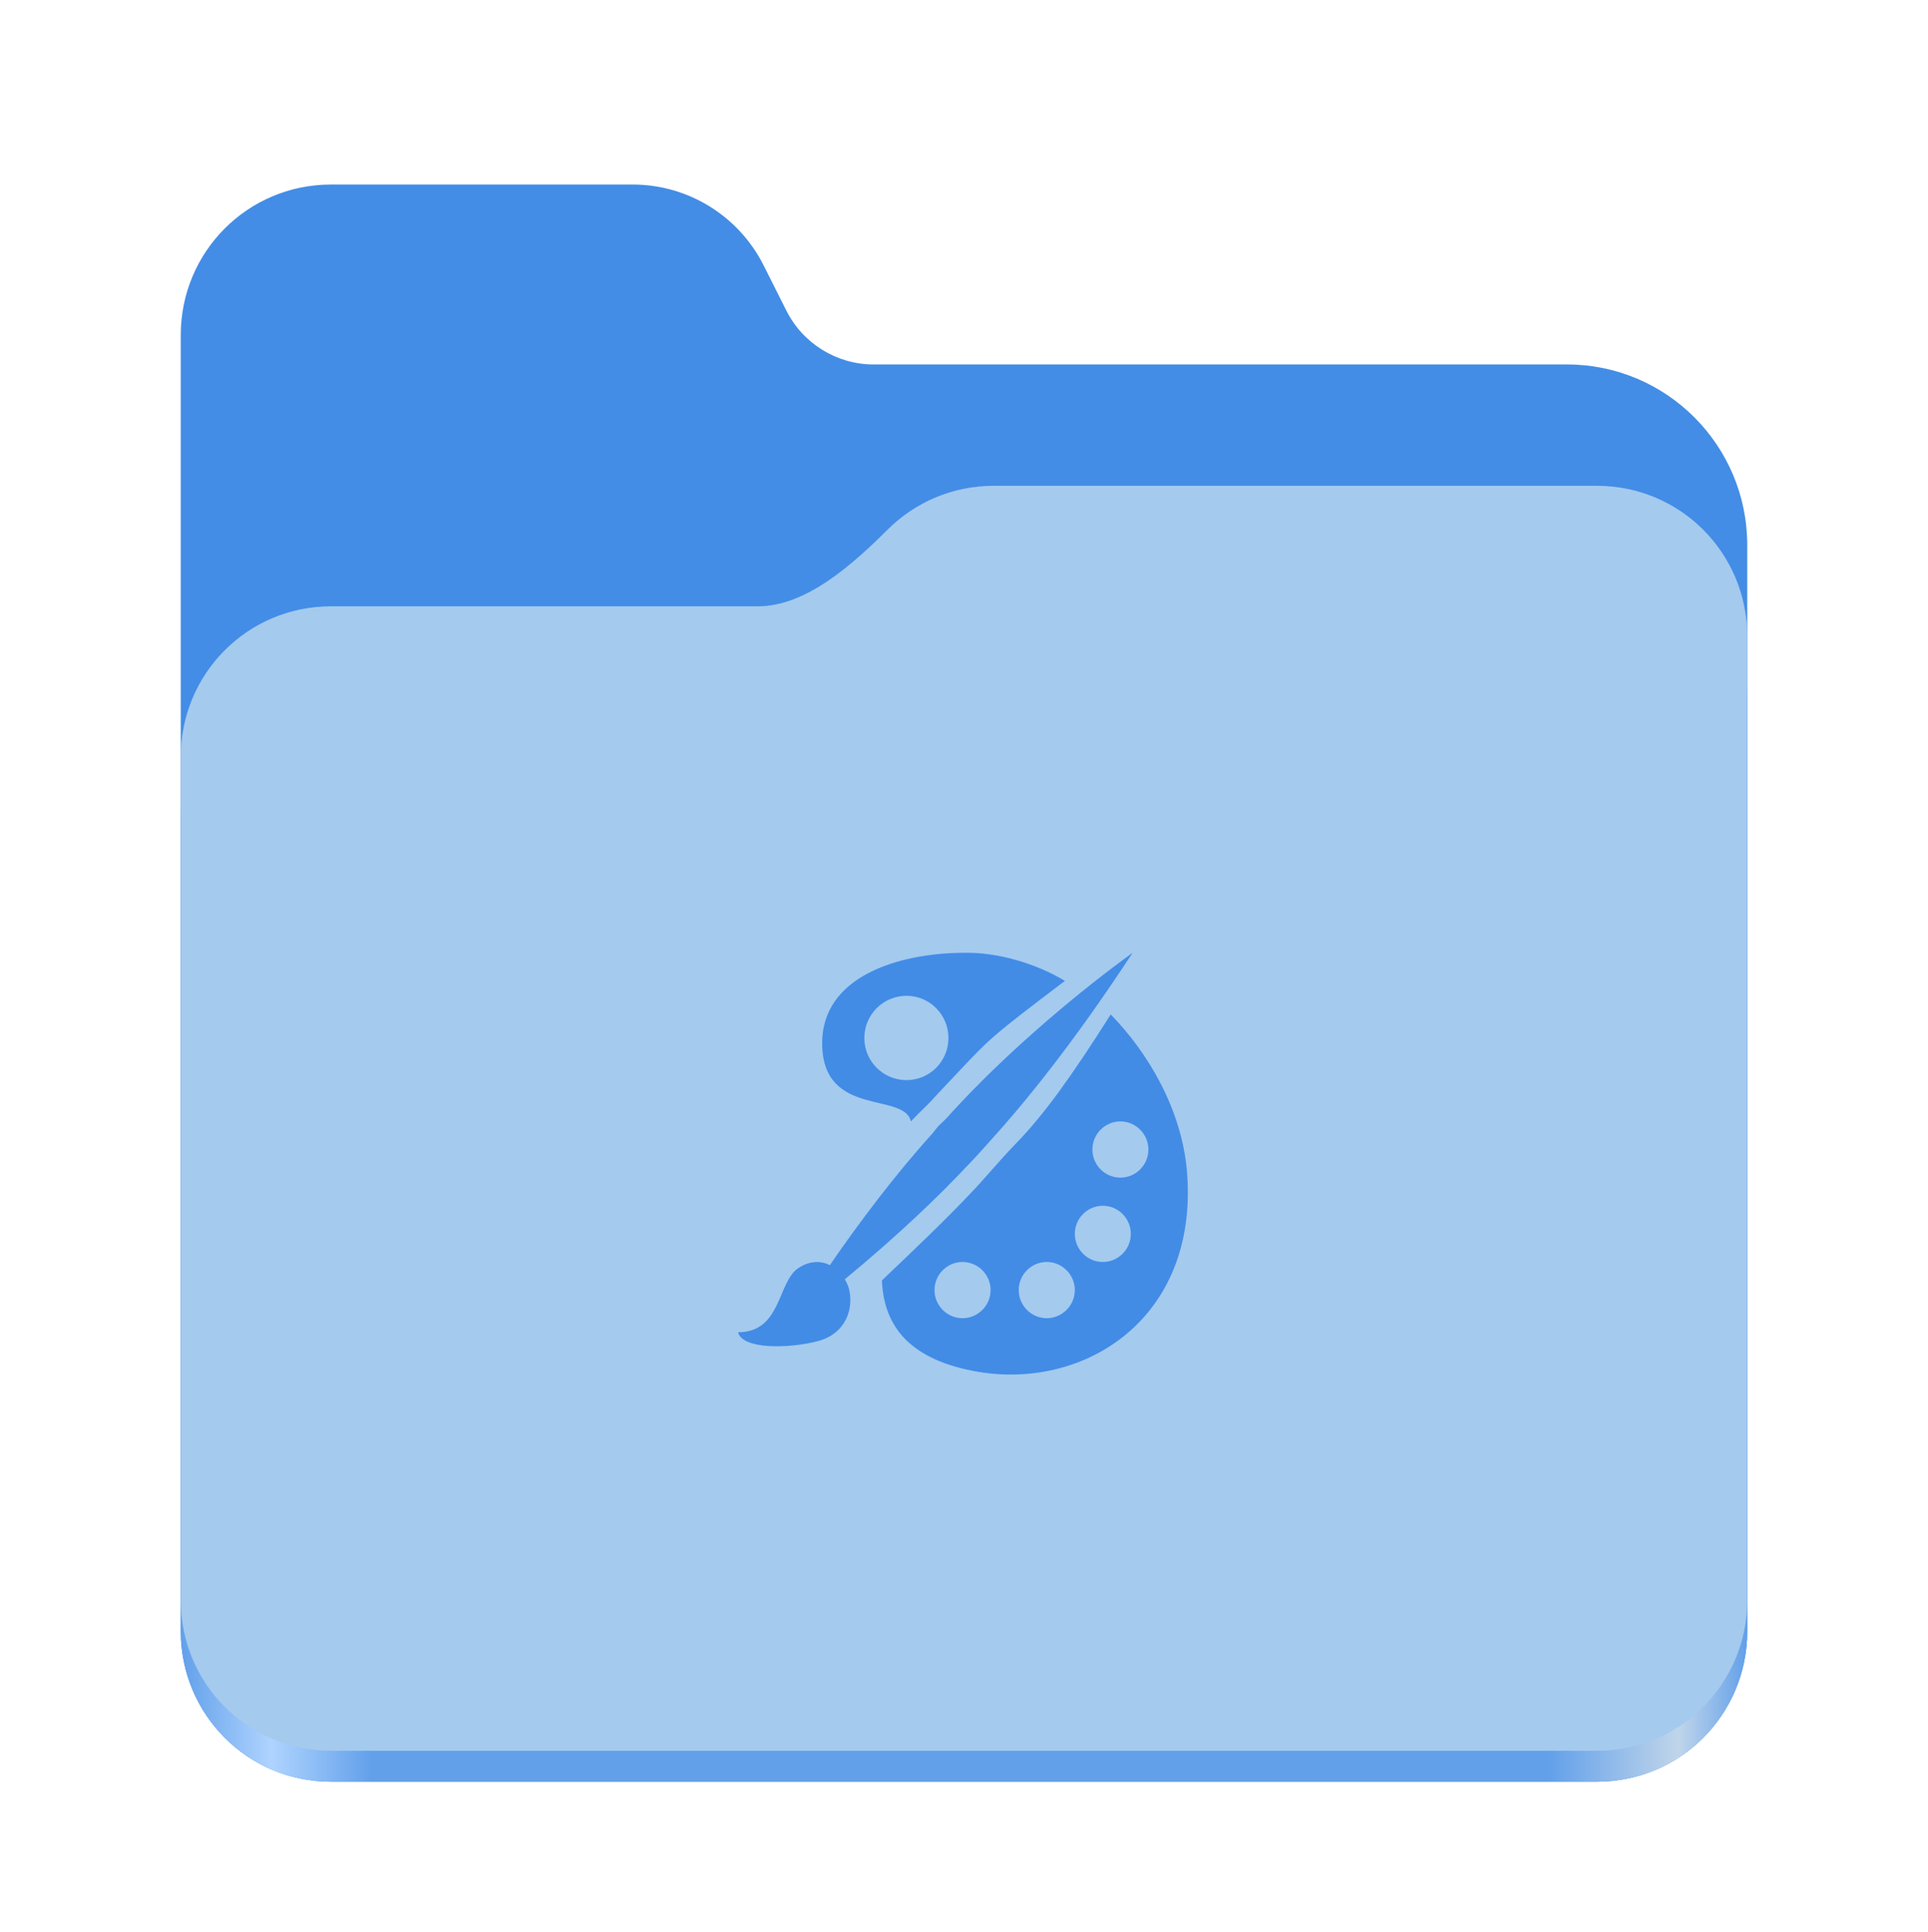 <svg width="512" height="513" viewBox="0 0 512 513" fill="none" xmlns="http://www.w3.org/2000/svg">
<path d="M87.906 49C65.797 49 48 66.844 48 89V433.125C48 455.297 65.797 473.125 87.906 473.125H424.078C446.203 473.125 464 455.297 464 433.125V144.781C464 118.266 442.562 96.781 416.109 96.781H232C222.188 96.781 213.219 91.234 208.812 82.453L202.797 70.484C196.172 57.312 182.719 49 168 49H87.906Z" fill="#438DE6"/>
<path d="M263.906 145C252.922 145 243 149.406 235.797 156.562C226.703 165.578 214.266 177 201.266 177H87.906C65.797 177 48 194.844 48 217V433.125C48 455.297 65.797 473.125 87.906 473.125H424.078C446.203 473.125 464 455.297 464 433.125V185C464 162.844 446.203 145 424.078 145H263.906Z" fill="url(#paint0_linear_5_11)"/>
<path d="M263.906 129C252.922 129 243 133.406 235.797 140.562C226.703 149.578 214.266 161 201.266 161H87.906C65.797 161 48 178.844 48 201V424.906C48 447.062 65.797 464.906 87.906 464.906H424.078C446.203 464.906 464 447.062 464 424.906V169C464 146.844 446.203 129 424.078 129H263.906Z" fill="#A4CAEE"/>
<path d="M254.901 253.022C239.155 253.255 217.986 259 218.336 277.487C218.715 296.819 240.146 289.908 241.896 297.781C242.159 297.46 242.537 297.169 242.8 296.848C244.287 295.273 245.745 293.961 247.232 292.416C249.565 289.792 251.985 287.371 254.434 284.718C262.715 275.941 263.065 275.387 282.806 260.458C275.079 255.851 265.923 253.285 258.167 253.022C257.175 252.993 255.98 252.993 254.901 253.022ZM300.767 253.022C287.354 262.703 269.393 277.662 255.134 292.824C253.851 294.195 252.597 295.536 251.372 296.906C250.614 297.723 249.798 298.364 249.04 299.21C248.544 299.793 248.078 300.405 247.611 300.989C237.901 311.719 228.337 324.345 220.377 335.95C218.073 334.784 215.157 334.667 212.037 336.708C206.41 340.411 207.576 353.766 196 353.766C197.108 358.256 208.947 358.198 216.965 356.186C224.517 354.291 226.85 347.672 225.421 342.102C225.188 341.315 224.838 340.528 224.342 339.711C239.155 327.465 249.623 317.288 256.767 309.678C258.575 307.841 260.732 305.45 263.123 302.767C272.134 292.824 284.963 277.137 300.767 253.022ZM240.73 264.423C246.882 264.423 251.868 269.439 251.868 275.62C251.868 281.831 246.882 286.817 240.73 286.817C234.548 286.817 229.533 281.831 229.533 275.62C229.533 269.439 234.548 264.423 240.73 264.423ZM294.965 269.38C284.38 286.059 277.295 295.915 269.83 303.613C265.048 308.541 261.141 313.41 257.7 316.909C251.46 323.557 243.237 331.401 234.198 340.003C234.665 350.967 240.234 360.502 258.4 364.03C287.5 369.687 318.321 350.413 315.23 311.311C313.889 294.544 304.733 279.353 294.965 269.38ZM297.531 297.781C301.613 297.781 304.966 301.134 304.966 305.246C304.966 309.386 301.613 312.71 297.531 312.71C293.449 312.71 290.095 309.386 290.095 305.246C290.095 301.134 293.449 297.781 297.531 297.781ZM292.865 320.175C296.948 320.175 300.301 323.528 300.301 327.64C300.301 331.78 296.948 335.104 292.865 335.104C288.783 335.104 285.43 331.78 285.43 327.64C285.43 323.528 288.783 320.175 292.865 320.175ZM255.601 335.104C259.712 335.104 263.065 338.458 263.065 342.569C263.065 346.68 259.712 350.034 255.601 350.034C251.518 350.034 248.165 346.68 248.165 342.569C248.165 338.458 251.518 335.104 255.601 335.104ZM277.965 335.104C282.047 335.104 285.43 338.458 285.43 342.569C285.43 346.68 282.047 350.034 277.965 350.034C273.883 350.034 270.53 346.68 270.53 342.569C270.53 338.458 273.883 335.104 277.965 335.104Z" fill="#428CE6"/>
<defs>
<linearGradient id="paint0_linear_5_11" x1="47.999" y1="448.998" x2="463.999" y2="448.998" gradientUnits="userSpaceOnUse">
<stop stop-color="#62A0EA"/>
<stop offset="0.058" stop-color="#AFD4FF"/>
<stop offset="0.122" stop-color="#62A0EA"/>
<stop offset="0.873" stop-color="#62A0EA"/>
<stop offset="0.956" stop-color="#C0D5EA"/>
<stop offset="1" stop-color="#62A0EA"/>
</linearGradient>
</defs>
</svg>
